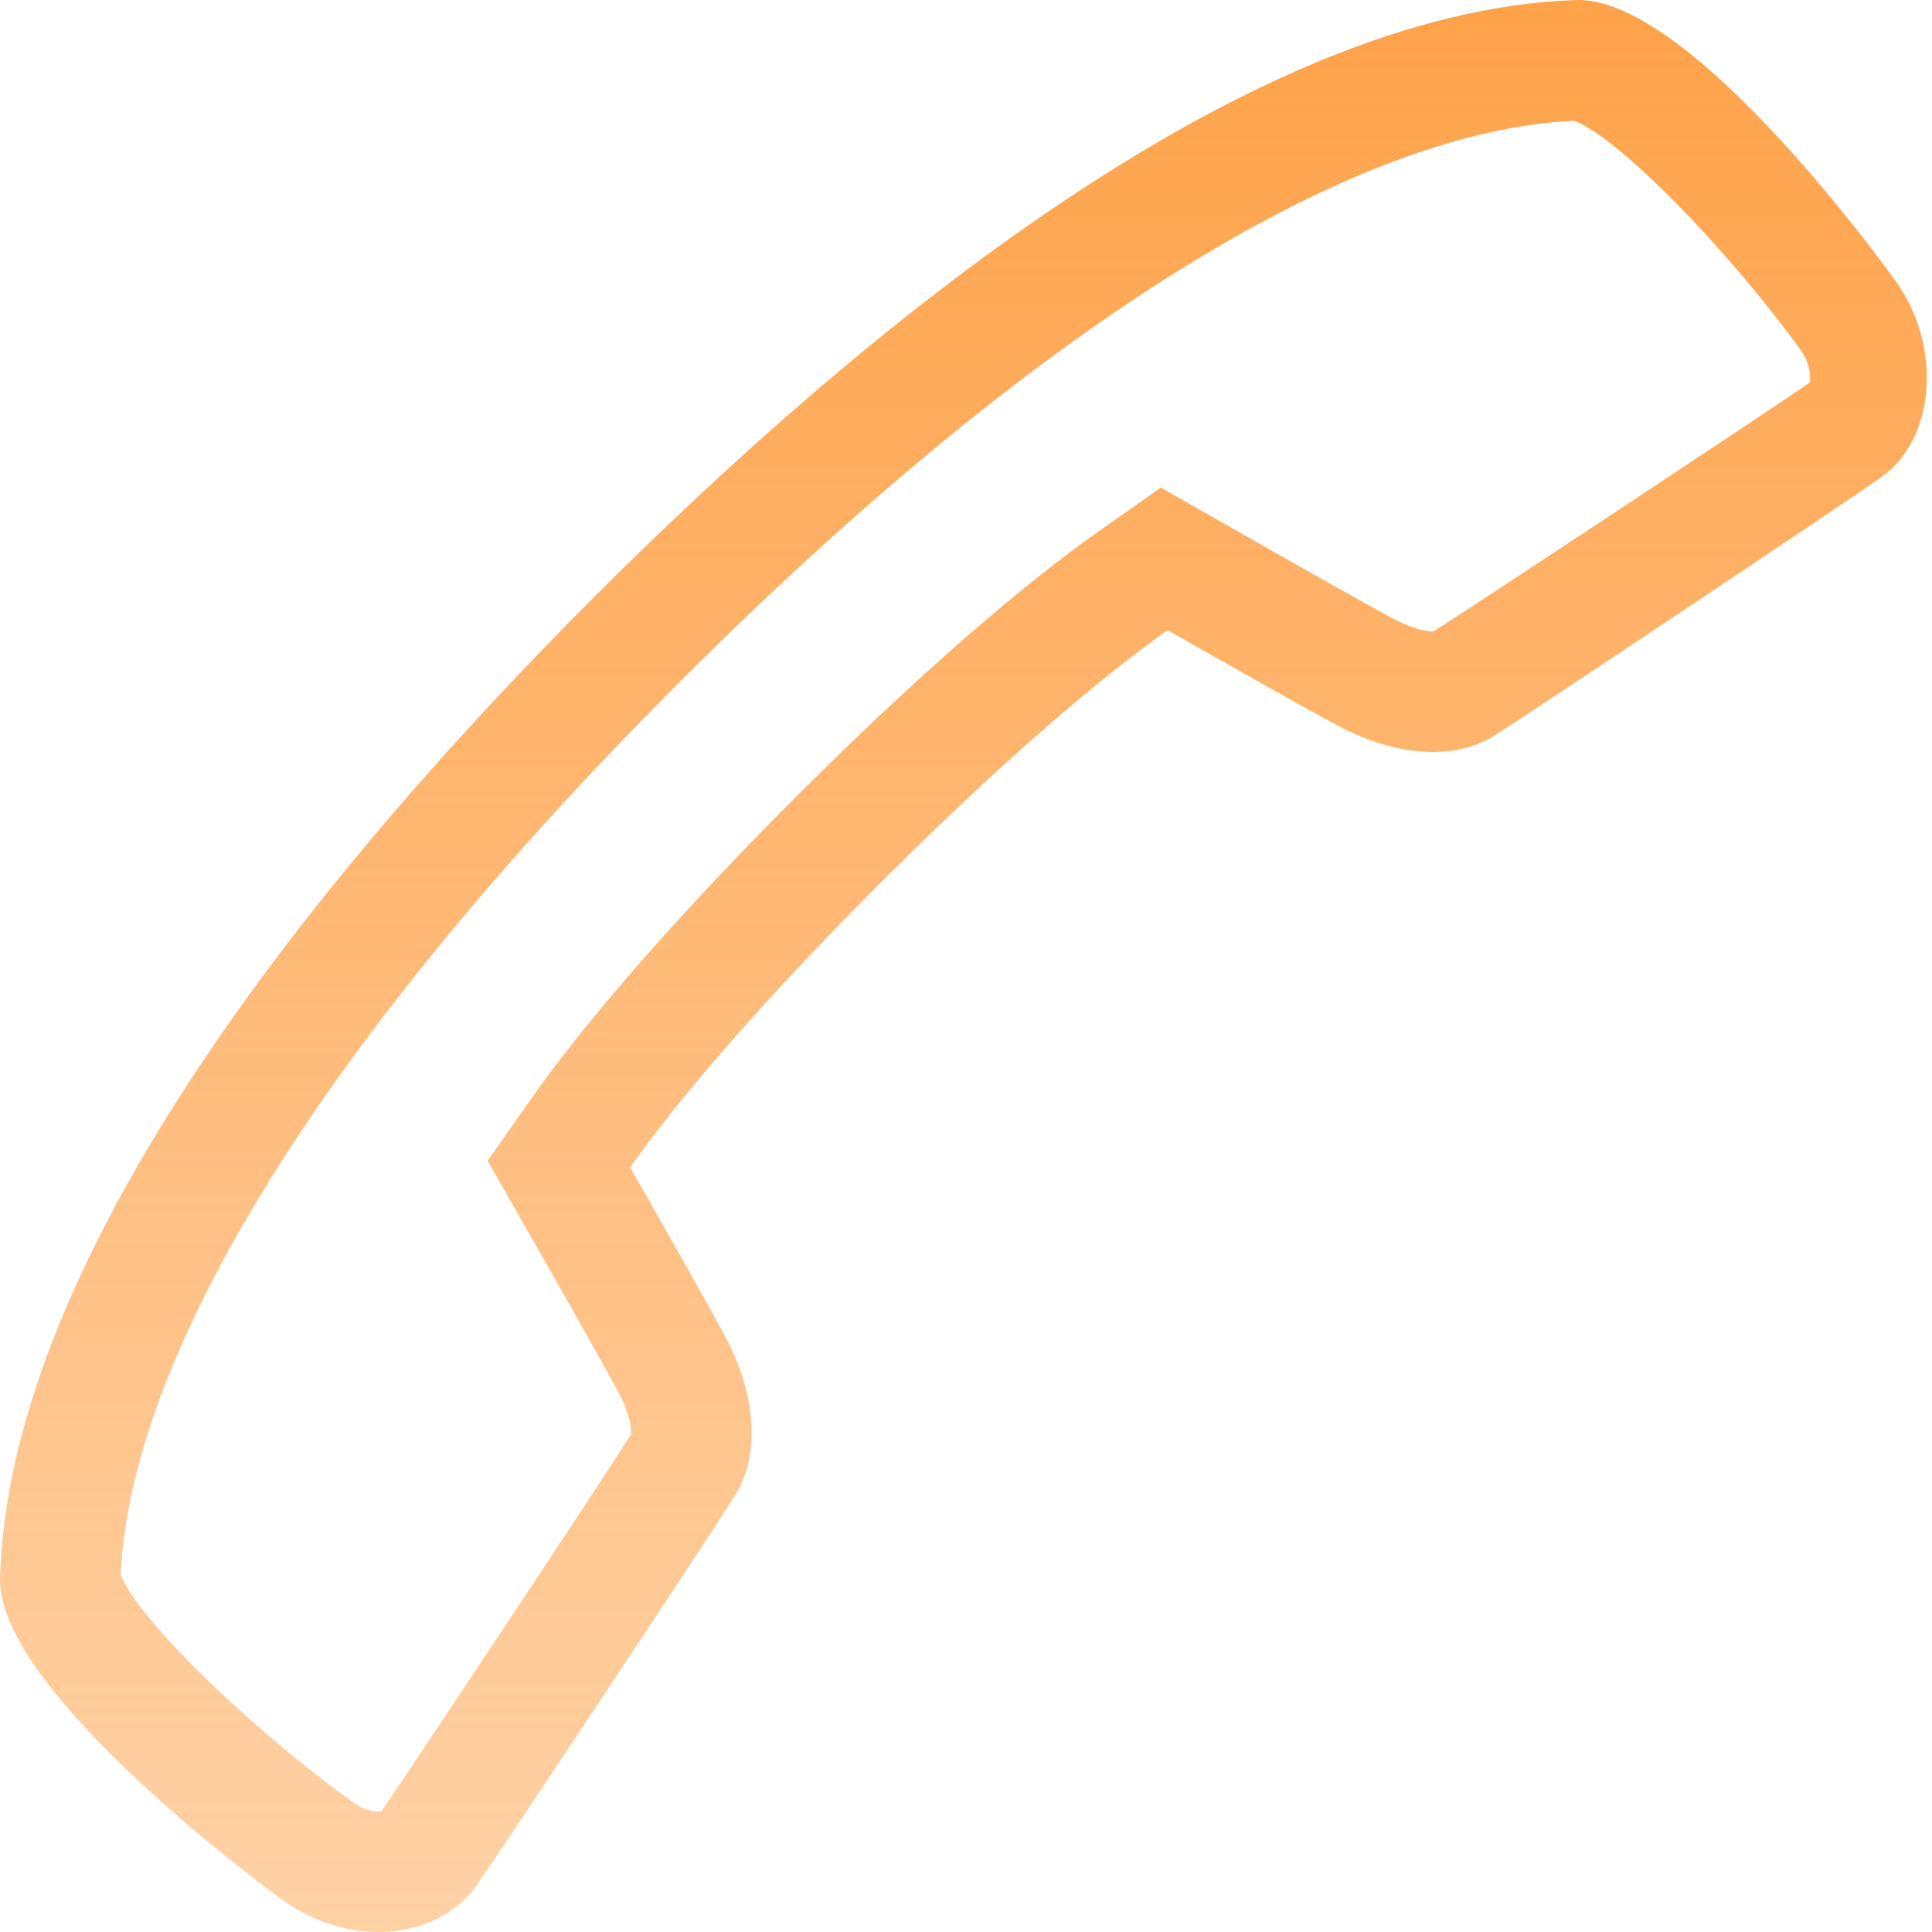 <svg width="40" height="40" viewBox="0 0 40 40" fill="none" xmlns="http://www.w3.org/2000/svg">
<path d="M37.476 7.82C37.476 7.861 37.472 7.896 37.467 7.922C36.448 8.624 30.746 12.391 29.68 13.074C29.568 13.077 29.283 13.039 28.876 12.825C28.442 12.597 27.179 11.888 25.411 10.879L24.036 10.095L22.74 11.005C21.776 11.683 19.681 13.298 16.492 16.486C13.289 19.689 11.679 21.777 11.005 22.737L10.095 24.033L10.88 25.408C11.642 26.741 12.554 28.351 12.829 28.875C13.051 29.296 13.068 29.583 13.068 29.661C13.068 29.674 13.068 29.684 13.067 29.693C12.468 30.648 8.6 36.473 7.895 37.502C7.795 37.518 7.578 37.503 7.307 37.314C5.114 35.731 2.826 33.484 2.498 32.605C2.717 27.926 6.829 21.36 14.097 14.093C21.366 6.827 27.925 2.716 32.588 2.499C33.47 2.814 35.731 5.103 37.301 7.275C37.412 7.436 37.476 7.635 37.476 7.82ZM39.893 7.82C39.893 7.16 39.694 6.459 39.271 5.852C39.23 5.793 35.051 -0.077 32.631 0.001C25.831 0.217 17.84 6.825 12.333 12.329C6.828 17.834 0.218 25.826 0 32.652V32.708C0 35.098 5.795 39.3 5.853 39.34C7.428 40.443 9.162 40.041 9.866 39.037C10.295 38.426 14.738 31.745 15.238 30.926C15.456 30.57 15.563 30.134 15.563 29.661C15.563 29.05 15.384 28.374 15.037 27.714C14.699 27.071 13.591 25.123 13.046 24.171C13.635 23.331 15.146 21.359 18.256 18.252C21.343 15.164 23.331 13.639 24.175 13.046C25.128 13.589 27.076 14.697 27.717 15.033C28.925 15.671 30.132 15.744 30.946 15.226C31.713 14.74 38.345 10.316 38.976 9.859C39.572 9.428 39.893 8.657 39.893 7.82Z" fill="url(#paint0_linear_662_144)"/>
<defs>
<linearGradient id="paint0_linear_662_144" x1="19.947" y1="0" x2="19.947" y2="40" gradientUnits="userSpaceOnUse">
<stop stop-color="#FEA249"/>
<stop offset="1" stop-color="#FEA249" stop-opacity="0.49"/>
</linearGradient>
</defs>
</svg>
